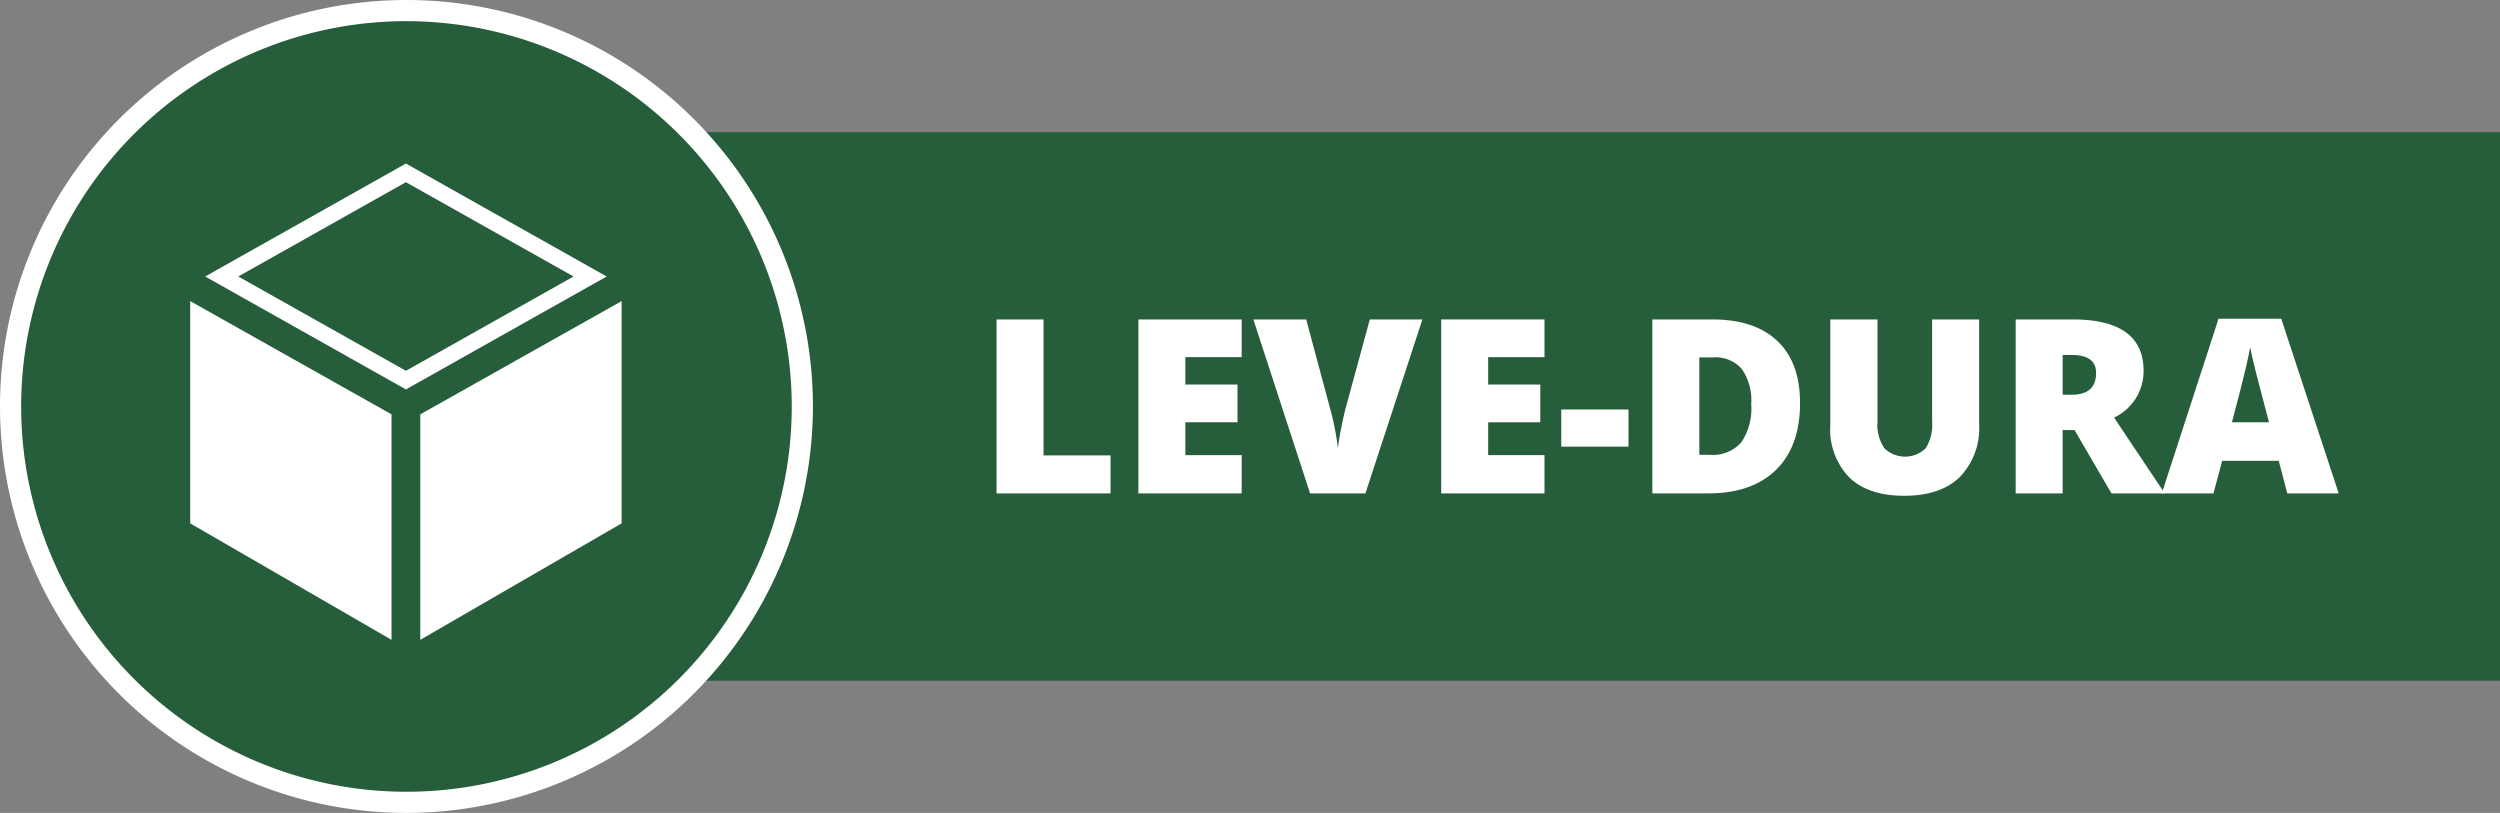 <svg id="Group_2519" data-name="Group 2519" xmlns="http://www.w3.org/2000/svg" xmlns:xlink="http://www.w3.org/1999/xlink" width="301.91" height="98.171" viewBox="0 0 301.91 98.171">
  <rect x="0" y="0" width="301.91" height="98.171" fill="#808080" stroke="none"/>
  <defs>
    <clipPath id="clip-path">
      <rect id="Rectangle_1899" data-name="Rectangle 1899" width="301.91" height="98.171" fill="none"/>
    </clipPath>
  </defs>
  <rect id="Rectangle_1897" data-name="Rectangle 1897" width="252.825" height="66.248" transform="translate(49.085 15.961)" fill="#265d3b"/>
  <path id="Path_8560" data-name="Path 8560" d="M368.062,138.989V117.98h5.676V134.4h8.09v4.584Z" transform="translate(-247.714 -79.403)" fill="#fff"/>
  <path id="Path_8561" data-name="Path 8561" d="M432.917,138.989H420.445V117.98h12.473v4.555h-6.8v3.305h6.294V130.4h-6.294v3.966h6.8Z" transform="translate(-282.968 -79.403)" fill="#fff"/>
  <g id="Group_2513" data-name="Group 2513">
    <g id="Group_2512" data-name="Group 2512" clip-path="url(#clip-path)">
      <path id="Path_8562" data-name="Path 8562" d="M476.964,117.981h6.351l-6.883,21.008h-6.682L462.9,117.981h6.38l2.859,10.647a32.495,32.495,0,0,1,.977,4.943q.1-1.005.4-2.514t.532-2.371Z" transform="translate(-311.54 -79.404)" fill="#fff"/>
      <path id="Path_8563" data-name="Path 8563" d="M544.758,138.989H532.285V117.98h12.473v4.555h-6.8v3.305h6.294V130.4h-6.294v3.966h6.8Z" transform="translate(-358.24 -79.403)" fill="#fff"/>
      <rect id="Rectangle_1898" data-name="Rectangle 1898" width="8.119" height="4.483" transform="translate(188.545 49.455)" fill="#fff"/>
      <path id="Path_8564" data-name="Path 8564" d="M628.12,128.04q0,5.259-2.9,8.1t-8.14,2.845h-6.8V117.981h7.271q5.058,0,7.81,2.586t2.752,7.472m-5.891.2a6.679,6.679,0,0,0-1.142-4.282,4.226,4.226,0,0,0-3.47-1.394h-1.653v11.768h1.264a4.579,4.579,0,0,0,3.794-1.5,7.255,7.255,0,0,0,1.207-4.591" transform="translate(-410.737 -79.404)" fill="#fff"/>
      <path id="Path_8565" data-name="Path 8565" d="M693.963,117.981v12.645a8.483,8.483,0,0,1-2.335,6.387q-2.335,2.263-6.732,2.263-4.3,0-6.6-2.2a8.323,8.323,0,0,1-2.307-6.322V117.981h5.7V130.31a5.047,5.047,0,0,0,.833,3.233,3.593,3.593,0,0,0,4.979.008,5.35,5.35,0,0,0,.783-3.269v-12.3Z" transform="translate(-454.954 -79.404)" fill="#fff"/>
      <path id="Path_8566" data-name="Path 8566" d="M750.13,131.344v7.644h-5.676V117.981h6.883q8.564,0,8.564,6.207a6.2,6.2,0,0,1-3.564,5.647l6.121,9.153h-6.437l-4.454-7.644Zm0-4.268h1.063q2.974,0,2.974-2.63,0-2.169-2.917-2.17H750.13Z" transform="translate(-501.034 -79.404)" fill="#fff"/>
      <path id="Path_8567" data-name="Path 8567" d="M813.578,138.812l-1.035-3.937h-6.826l-1.063,3.937h-6.236l6.854-21.094h7.573l6.94,21.094Zm-2.213-8.593-.905-3.449q-.316-1.15-.769-2.975t-.6-2.615q-.129.733-.51,2.414t-1.689,6.624Z" transform="translate(-537.353 -79.227)" fill="#fff"/>
      <path id="Path_8568" data-name="Path 8568" d="M99.523,51.715A47.808,47.808,0,1,0,51.716,99.523,47.808,47.808,0,0,0,99.523,51.715" transform="translate(-2.63 -2.629)" fill="#265d3b"/>
      <path id="Path_8569" data-name="Path 8569" d="M49.085,98.171A49.085,49.085,0,1,1,98.171,49.085,49.141,49.141,0,0,1,49.085,98.171m0-95.615a46.53,46.53,0,1,0,46.53,46.53,46.583,46.583,0,0,0-46.53-46.53" fill="#fff"/>
      <path id="Path_8570" data-name="Path 8570" d="M94.559,152.11,70.246,138.042V111.2l24.313,13.677Zm27.787-14.069L98.033,152.108V124.875L122.347,111.2Z" transform="translate(-47.277 -74.839)" fill="#fff"/>
      <path id="Path_8571" data-name="Path 8571" d="M100.015,62.657l20.243,11.388L100.015,85.432,79.773,74.045Zm0-2.251L75.772,74.045l24.243,13.639L124.26,74.045Z" transform="translate(-50.996 -40.655)" fill="#fff"/>
    </g>
  </g>
</svg>
